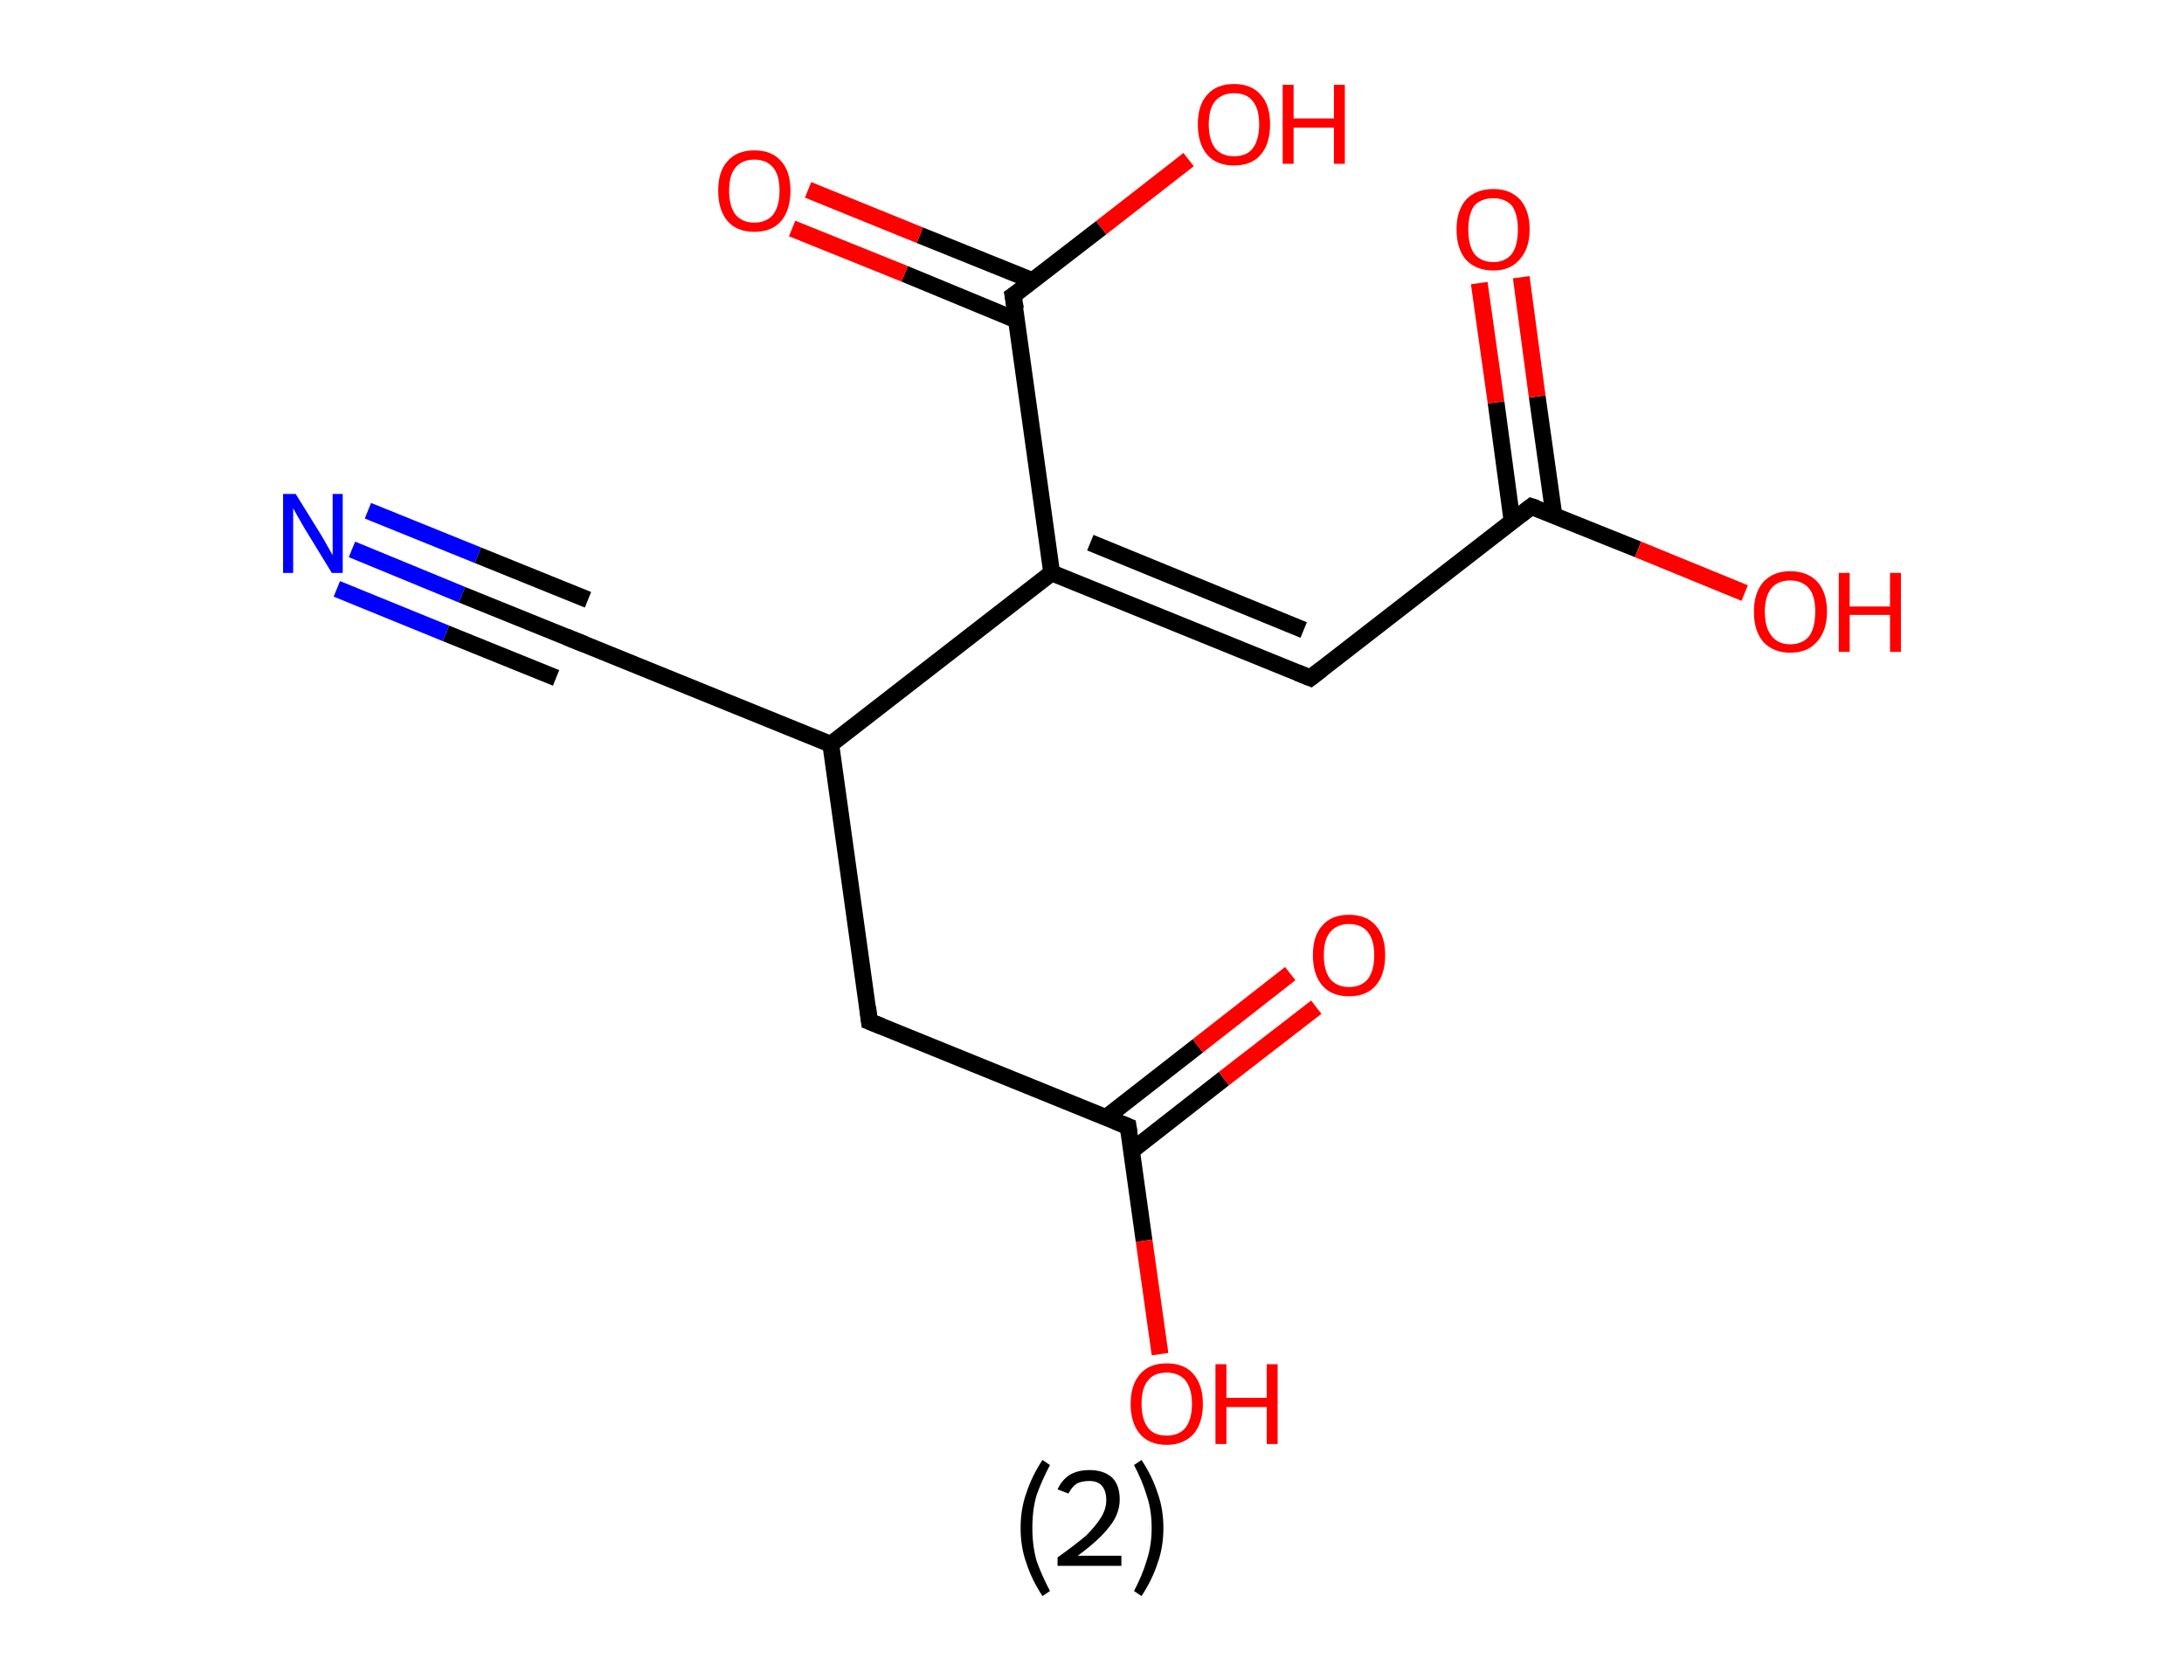 <?xml version='1.0' encoding='ASCII' standalone='yes'?>
<svg xmlns="http://www.w3.org/2000/svg" xmlns:rdkit="http://www.rdkit.org/xml" xmlns:xlink="http://www.w3.org/1999/xlink" version="1.1" baseProfile="full" xml:space="preserve" width="260px" height="200px" viewBox="0 0 260 200">
<!-- END OF HEADER -->
<rect style="opacity:1.0;fill:#FFFFFF;stroke:none" width="260.0" height="200.0" x="0.0" y="0.0"> </rect>
<path class="bond-0 atom-0 atom-1" d="M 41.9,65.4 L 55.0,70.8" style="fill:none;fill-rule:evenodd;stroke:#0000FF;stroke-width:2.0px;stroke-linecap:butt;stroke-linejoin:miter;stroke-opacity:1"/>
<path class="bond-0 atom-0 atom-1" d="M 55.0,70.8 L 68.1,76.1" style="fill:none;fill-rule:evenodd;stroke:#000000;stroke-width:2.0px;stroke-linecap:butt;stroke-linejoin:miter;stroke-opacity:1"/>
<path class="bond-0 atom-0 atom-1" d="M 43.8,60.8 L 56.9,66.1" style="fill:none;fill-rule:evenodd;stroke:#0000FF;stroke-width:2.0px;stroke-linecap:butt;stroke-linejoin:miter;stroke-opacity:1"/>
<path class="bond-0 atom-0 atom-1" d="M 56.9,66.1 L 70.0,71.4" style="fill:none;fill-rule:evenodd;stroke:#000000;stroke-width:2.0px;stroke-linecap:butt;stroke-linejoin:miter;stroke-opacity:1"/>
<path class="bond-0 atom-0 atom-1" d="M 40.1,70.1 L 53.1,75.4" style="fill:none;fill-rule:evenodd;stroke:#0000FF;stroke-width:2.0px;stroke-linecap:butt;stroke-linejoin:miter;stroke-opacity:1"/>
<path class="bond-0 atom-0 atom-1" d="M 53.1,75.4 L 66.2,80.7" style="fill:none;fill-rule:evenodd;stroke:#000000;stroke-width:2.0px;stroke-linecap:butt;stroke-linejoin:miter;stroke-opacity:1"/>
<path class="bond-1 atom-1 atom-2" d="M 68.1,76.1 L 98.9,88.6" style="fill:none;fill-rule:evenodd;stroke:#000000;stroke-width:2.0px;stroke-linecap:butt;stroke-linejoin:miter;stroke-opacity:1"/>
<path class="bond-2 atom-2 atom-3" d="M 98.9,88.6 L 103.5,121.6" style="fill:none;fill-rule:evenodd;stroke:#000000;stroke-width:2.0px;stroke-linecap:butt;stroke-linejoin:miter;stroke-opacity:1"/>
<path class="bond-3 atom-3 atom-4" d="M 103.5,121.6 L 134.3,134.1" style="fill:none;fill-rule:evenodd;stroke:#000000;stroke-width:2.0px;stroke-linecap:butt;stroke-linejoin:miter;stroke-opacity:1"/>
<path class="bond-4 atom-4 atom-5" d="M 134.7,137.0 L 145.7,128.4" style="fill:none;fill-rule:evenodd;stroke:#000000;stroke-width:2.0px;stroke-linecap:butt;stroke-linejoin:miter;stroke-opacity:1"/>
<path class="bond-4 atom-4 atom-5" d="M 145.7,128.4 L 156.7,119.9" style="fill:none;fill-rule:evenodd;stroke:#FF0000;stroke-width:2.0px;stroke-linecap:butt;stroke-linejoin:miter;stroke-opacity:1"/>
<path class="bond-4 atom-4 atom-5" d="M 131.7,133.0 L 142.6,124.5" style="fill:none;fill-rule:evenodd;stroke:#000000;stroke-width:2.0px;stroke-linecap:butt;stroke-linejoin:miter;stroke-opacity:1"/>
<path class="bond-4 atom-4 atom-5" d="M 142.6,124.5 L 153.6,115.9" style="fill:none;fill-rule:evenodd;stroke:#FF0000;stroke-width:2.0px;stroke-linecap:butt;stroke-linejoin:miter;stroke-opacity:1"/>
<path class="bond-5 atom-4 atom-6" d="M 134.3,134.1 L 136.2,147.7" style="fill:none;fill-rule:evenodd;stroke:#000000;stroke-width:2.0px;stroke-linecap:butt;stroke-linejoin:miter;stroke-opacity:1"/>
<path class="bond-5 atom-4 atom-6" d="M 136.2,147.7 L 138.1,161.2" style="fill:none;fill-rule:evenodd;stroke:#FF0000;stroke-width:2.0px;stroke-linecap:butt;stroke-linejoin:miter;stroke-opacity:1"/>
<path class="bond-6 atom-2 atom-7" d="M 98.9,88.6 L 125.2,68.2" style="fill:none;fill-rule:evenodd;stroke:#000000;stroke-width:2.0px;stroke-linecap:butt;stroke-linejoin:miter;stroke-opacity:1"/>
<path class="bond-7 atom-7 atom-8" d="M 125.2,68.2 L 156.0,80.7" style="fill:none;fill-rule:evenodd;stroke:#000000;stroke-width:2.0px;stroke-linecap:butt;stroke-linejoin:miter;stroke-opacity:1"/>
<path class="bond-7 atom-7 atom-8" d="M 129.8,64.6 L 155.2,75.0" style="fill:none;fill-rule:evenodd;stroke:#000000;stroke-width:2.0px;stroke-linecap:butt;stroke-linejoin:miter;stroke-opacity:1"/>
<path class="bond-8 atom-8 atom-9" d="M 156.0,80.7 L 182.3,60.3" style="fill:none;fill-rule:evenodd;stroke:#000000;stroke-width:2.0px;stroke-linecap:butt;stroke-linejoin:miter;stroke-opacity:1"/>
<path class="bond-9 atom-9 atom-10" d="M 185.0,61.4 L 183.0,47.2" style="fill:none;fill-rule:evenodd;stroke:#000000;stroke-width:2.0px;stroke-linecap:butt;stroke-linejoin:miter;stroke-opacity:1"/>
<path class="bond-9 atom-9 atom-10" d="M 183.0,47.2 L 181.1,33.0" style="fill:none;fill-rule:evenodd;stroke:#FF0000;stroke-width:2.0px;stroke-linecap:butt;stroke-linejoin:miter;stroke-opacity:1"/>
<path class="bond-9 atom-9 atom-10" d="M 180.0,62.0 L 178.1,47.9" style="fill:none;fill-rule:evenodd;stroke:#000000;stroke-width:2.0px;stroke-linecap:butt;stroke-linejoin:miter;stroke-opacity:1"/>
<path class="bond-9 atom-9 atom-10" d="M 178.1,47.9 L 176.1,33.7" style="fill:none;fill-rule:evenodd;stroke:#FF0000;stroke-width:2.0px;stroke-linecap:butt;stroke-linejoin:miter;stroke-opacity:1"/>
<path class="bond-10 atom-9 atom-11" d="M 182.3,60.3 L 195.0,65.4" style="fill:none;fill-rule:evenodd;stroke:#000000;stroke-width:2.0px;stroke-linecap:butt;stroke-linejoin:miter;stroke-opacity:1"/>
<path class="bond-10 atom-9 atom-11" d="M 195.0,65.4 L 207.7,70.6" style="fill:none;fill-rule:evenodd;stroke:#FF0000;stroke-width:2.0px;stroke-linecap:butt;stroke-linejoin:miter;stroke-opacity:1"/>
<path class="bond-11 atom-7 atom-12" d="M 125.2,68.2 L 120.6,35.2" style="fill:none;fill-rule:evenodd;stroke:#000000;stroke-width:2.0px;stroke-linecap:butt;stroke-linejoin:miter;stroke-opacity:1"/>
<path class="bond-12 atom-12 atom-13" d="M 122.9,33.4 L 109.5,28.0" style="fill:none;fill-rule:evenodd;stroke:#000000;stroke-width:2.0px;stroke-linecap:butt;stroke-linejoin:miter;stroke-opacity:1"/>
<path class="bond-12 atom-12 atom-13" d="M 109.5,28.0 L 96.2,22.6" style="fill:none;fill-rule:evenodd;stroke:#FF0000;stroke-width:2.0px;stroke-linecap:butt;stroke-linejoin:miter;stroke-opacity:1"/>
<path class="bond-12 atom-12 atom-13" d="M 121.0,38.1 L 107.7,32.6" style="fill:none;fill-rule:evenodd;stroke:#000000;stroke-width:2.0px;stroke-linecap:butt;stroke-linejoin:miter;stroke-opacity:1"/>
<path class="bond-12 atom-12 atom-13" d="M 107.7,32.6 L 94.3,27.2" style="fill:none;fill-rule:evenodd;stroke:#FF0000;stroke-width:2.0px;stroke-linecap:butt;stroke-linejoin:miter;stroke-opacity:1"/>
<path class="bond-13 atom-12 atom-14" d="M 120.6,35.2 L 131.1,27.1" style="fill:none;fill-rule:evenodd;stroke:#000000;stroke-width:2.0px;stroke-linecap:butt;stroke-linejoin:miter;stroke-opacity:1"/>
<path class="bond-13 atom-12 atom-14" d="M 131.1,27.1 L 141.5,19.0" style="fill:none;fill-rule:evenodd;stroke:#FF0000;stroke-width:2.0px;stroke-linecap:butt;stroke-linejoin:miter;stroke-opacity:1"/>
<path d="M 67.4,75.8 L 68.1,76.1 L 69.6,76.7" style="fill:none;stroke:#000000;stroke-width:2.0px;stroke-linecap:butt;stroke-linejoin:miter;stroke-opacity:1;"/>
<path d="M 103.3,119.9 L 103.5,121.6 L 105.0,122.2" style="fill:none;stroke:#000000;stroke-width:2.0px;stroke-linecap:butt;stroke-linejoin:miter;stroke-opacity:1;"/>
<path d="M 132.8,133.5 L 134.3,134.1 L 134.4,134.8" style="fill:none;stroke:#000000;stroke-width:2.0px;stroke-linecap:butt;stroke-linejoin:miter;stroke-opacity:1;"/>
<path d="M 154.5,80.1 L 156.0,80.7 L 157.3,79.7" style="fill:none;stroke:#000000;stroke-width:2.0px;stroke-linecap:butt;stroke-linejoin:miter;stroke-opacity:1;"/>
<path d="M 181.0,61.3 L 182.3,60.3 L 182.9,60.5" style="fill:none;stroke:#000000;stroke-width:2.0px;stroke-linecap:butt;stroke-linejoin:miter;stroke-opacity:1;"/>
<path d="M 120.9,36.8 L 120.6,35.2 L 121.2,34.8" style="fill:none;stroke:#000000;stroke-width:2.0px;stroke-linecap:butt;stroke-linejoin:miter;stroke-opacity:1;"/>
<path class="atom-0" d="M 35.2 58.8 L 38.3 63.8 Q 38.6 64.3, 39.1 65.2 Q 39.6 66.1, 39.6 66.1 L 39.6 58.8 L 40.8 58.8 L 40.8 68.2 L 39.5 68.2 L 36.2 62.8 Q 35.8 62.1, 35.4 61.4 Q 35.0 60.7, 34.9 60.5 L 34.9 68.2 L 33.7 68.2 L 33.7 58.8 L 35.2 58.8 " fill="#0000FF"/>
<path class="atom-5" d="M 156.3 113.7 Q 156.3 111.4, 157.4 110.2 Q 158.5 108.9, 160.6 108.9 Q 162.7 108.9, 163.8 110.2 Q 164.9 111.4, 164.9 113.7 Q 164.9 116.0, 163.8 117.3 Q 162.7 118.6, 160.6 118.6 Q 158.5 118.6, 157.4 117.3 Q 156.3 116.0, 156.3 113.7 M 160.6 117.5 Q 162.0 117.5, 162.8 116.6 Q 163.6 115.6, 163.6 113.7 Q 163.6 111.9, 162.8 110.9 Q 162.0 110.0, 160.6 110.0 Q 159.2 110.0, 158.4 110.9 Q 157.6 111.8, 157.6 113.7 Q 157.6 115.6, 158.4 116.6 Q 159.2 117.5, 160.6 117.5 " fill="#FF0000"/>
<path class="atom-6" d="M 134.6 167.1 Q 134.6 164.9, 135.7 163.6 Q 136.8 162.3, 138.9 162.3 Q 141.0 162.3, 142.1 163.6 Q 143.2 164.9, 143.2 167.1 Q 143.2 169.4, 142.1 170.7 Q 140.9 172.0, 138.9 172.0 Q 136.8 172.0, 135.7 170.7 Q 134.6 169.4, 134.6 167.1 M 138.9 170.9 Q 140.3 170.9, 141.1 170.0 Q 141.9 169.0, 141.9 167.1 Q 141.9 165.3, 141.1 164.3 Q 140.3 163.4, 138.9 163.4 Q 137.4 163.4, 136.7 164.3 Q 135.9 165.2, 135.9 167.1 Q 135.9 169.0, 136.7 170.0 Q 137.4 170.9, 138.9 170.9 " fill="#FF0000"/>
<path class="atom-6" d="M 144.7 162.4 L 146.0 162.4 L 146.0 166.4 L 150.8 166.4 L 150.8 162.4 L 152.1 162.4 L 152.1 171.9 L 150.8 171.9 L 150.8 167.5 L 146.0 167.5 L 146.0 171.9 L 144.7 171.9 L 144.7 162.4 " fill="#FF0000"/>
<path class="atom-10" d="M 173.4 27.3 Q 173.4 25.1, 174.5 23.8 Q 175.7 22.5, 177.8 22.5 Q 179.8 22.5, 181.0 23.8 Q 182.1 25.1, 182.1 27.3 Q 182.1 29.6, 180.9 30.9 Q 179.8 32.2, 177.8 32.2 Q 175.7 32.2, 174.5 30.9 Q 173.4 29.6, 173.4 27.3 M 177.8 31.2 Q 179.2 31.2, 180.0 30.2 Q 180.7 29.2, 180.7 27.3 Q 180.7 25.5, 180.0 24.5 Q 179.2 23.6, 177.8 23.6 Q 176.3 23.6, 175.5 24.5 Q 174.8 25.5, 174.8 27.3 Q 174.8 29.2, 175.5 30.2 Q 176.3 31.2, 177.8 31.2 " fill="#FF0000"/>
<path class="atom-11" d="M 208.8 72.8 Q 208.8 70.6, 209.9 69.3 Q 211.1 68.0, 213.1 68.0 Q 215.2 68.0, 216.4 69.3 Q 217.5 70.6, 217.5 72.8 Q 217.5 75.1, 216.3 76.4 Q 215.2 77.7, 213.1 77.7 Q 211.1 77.7, 209.9 76.4 Q 208.8 75.1, 208.8 72.8 M 213.1 76.7 Q 214.6 76.7, 215.4 75.7 Q 216.1 74.7, 216.1 72.8 Q 216.1 71.0, 215.4 70.1 Q 214.6 69.1, 213.1 69.1 Q 211.7 69.1, 210.9 70.0 Q 210.1 71.0, 210.1 72.8 Q 210.1 74.7, 210.9 75.7 Q 211.7 76.7, 213.1 76.7 " fill="#FF0000"/>
<path class="atom-11" d="M 218.9 68.2 L 220.2 68.2 L 220.2 72.2 L 225.0 72.2 L 225.0 68.2 L 226.3 68.2 L 226.3 77.6 L 225.0 77.6 L 225.0 73.2 L 220.2 73.2 L 220.2 77.6 L 218.9 77.6 L 218.9 68.2 " fill="#FF0000"/>
<path class="atom-13" d="M 85.5 22.7 Q 85.5 20.4, 86.6 19.2 Q 87.7 17.9, 89.8 17.9 Q 91.9 17.9, 93.0 19.2 Q 94.1 20.4, 94.1 22.7 Q 94.1 25.0, 93.0 26.3 Q 91.9 27.6, 89.8 27.6 Q 87.7 27.6, 86.6 26.3 Q 85.5 25.0, 85.5 22.7 M 89.8 26.5 Q 91.2 26.5, 92.0 25.6 Q 92.8 24.6, 92.8 22.7 Q 92.8 20.8, 92.0 19.9 Q 91.2 19.0, 89.8 19.0 Q 88.4 19.0, 87.6 19.9 Q 86.8 20.8, 86.8 22.7 Q 86.8 24.6, 87.6 25.6 Q 88.4 26.5, 89.8 26.5 " fill="#FF0000"/>
<path class="atom-14" d="M 142.6 14.8 Q 142.6 12.5, 143.7 11.3 Q 144.8 10.0, 146.9 10.0 Q 149.0 10.0, 150.1 11.3 Q 151.2 12.5, 151.2 14.8 Q 151.2 17.1, 150.1 18.4 Q 149.0 19.7, 146.9 19.7 Q 144.8 19.7, 143.7 18.4 Q 142.6 17.1, 142.6 14.8 M 146.9 18.6 Q 148.4 18.6, 149.1 17.7 Q 149.9 16.7, 149.9 14.8 Q 149.9 12.9, 149.1 12.0 Q 148.4 11.1, 146.9 11.1 Q 145.5 11.1, 144.7 12.0 Q 143.9 12.9, 143.9 14.8 Q 143.9 16.7, 144.7 17.7 Q 145.5 18.6, 146.9 18.6 " fill="#FF0000"/>
<path class="atom-14" d="M 152.7 10.1 L 154.0 10.1 L 154.0 14.1 L 158.8 14.1 L 158.8 10.1 L 160.1 10.1 L 160.1 19.5 L 158.8 19.5 L 158.8 15.2 L 154.0 15.2 L 154.0 19.5 L 152.7 19.5 L 152.7 10.1 " fill="#FF0000"/>
<path class="legend" d="M 121.5 181.9 Q 121.5 179.6, 122.2 177.7 Q 122.8 175.8, 124.1 173.8 L 125.0 174.4 Q 124.0 176.3, 123.4 178.0 Q 122.9 179.7, 122.9 181.9 Q 122.9 184.0, 123.4 185.8 Q 124.0 187.5, 125.0 189.4 L 124.1 190.0 Q 122.8 188.0, 122.2 186.1 Q 121.5 184.2, 121.5 181.9 " fill="#000000"/>
<path class="legend" d="M 125.9 177.3 Q 126.4 176.2, 127.3 175.6 Q 128.3 175.0, 129.7 175.0 Q 131.4 175.0, 132.4 175.9 Q 133.3 176.8, 133.3 178.5 Q 133.3 180.2, 132.1 181.7 Q 130.9 183.3, 128.3 185.2 L 133.5 185.2 L 133.5 186.4 L 125.9 186.4 L 125.9 185.4 Q 128.0 183.9, 129.3 182.8 Q 130.5 181.6, 131.1 180.6 Q 131.7 179.6, 131.7 178.6 Q 131.7 177.5, 131.2 176.9 Q 130.7 176.3, 129.7 176.3 Q 128.8 176.3, 128.2 176.6 Q 127.6 177.0, 127.2 177.8 L 125.9 177.3 " fill="#000000"/>
<path class="legend" d="M 138.5 181.9 Q 138.5 184.2, 137.8 186.1 Q 137.2 188.0, 135.9 190.0 L 135.0 189.4 Q 136.0 187.5, 136.5 185.8 Q 137.1 184.0, 137.1 181.9 Q 137.1 179.7, 136.5 178.0 Q 136.0 176.3, 135.0 174.4 L 135.9 173.8 Q 137.2 175.8, 137.8 177.7 Q 138.5 179.6, 138.5 181.9 " fill="#000000"/>
</svg>
